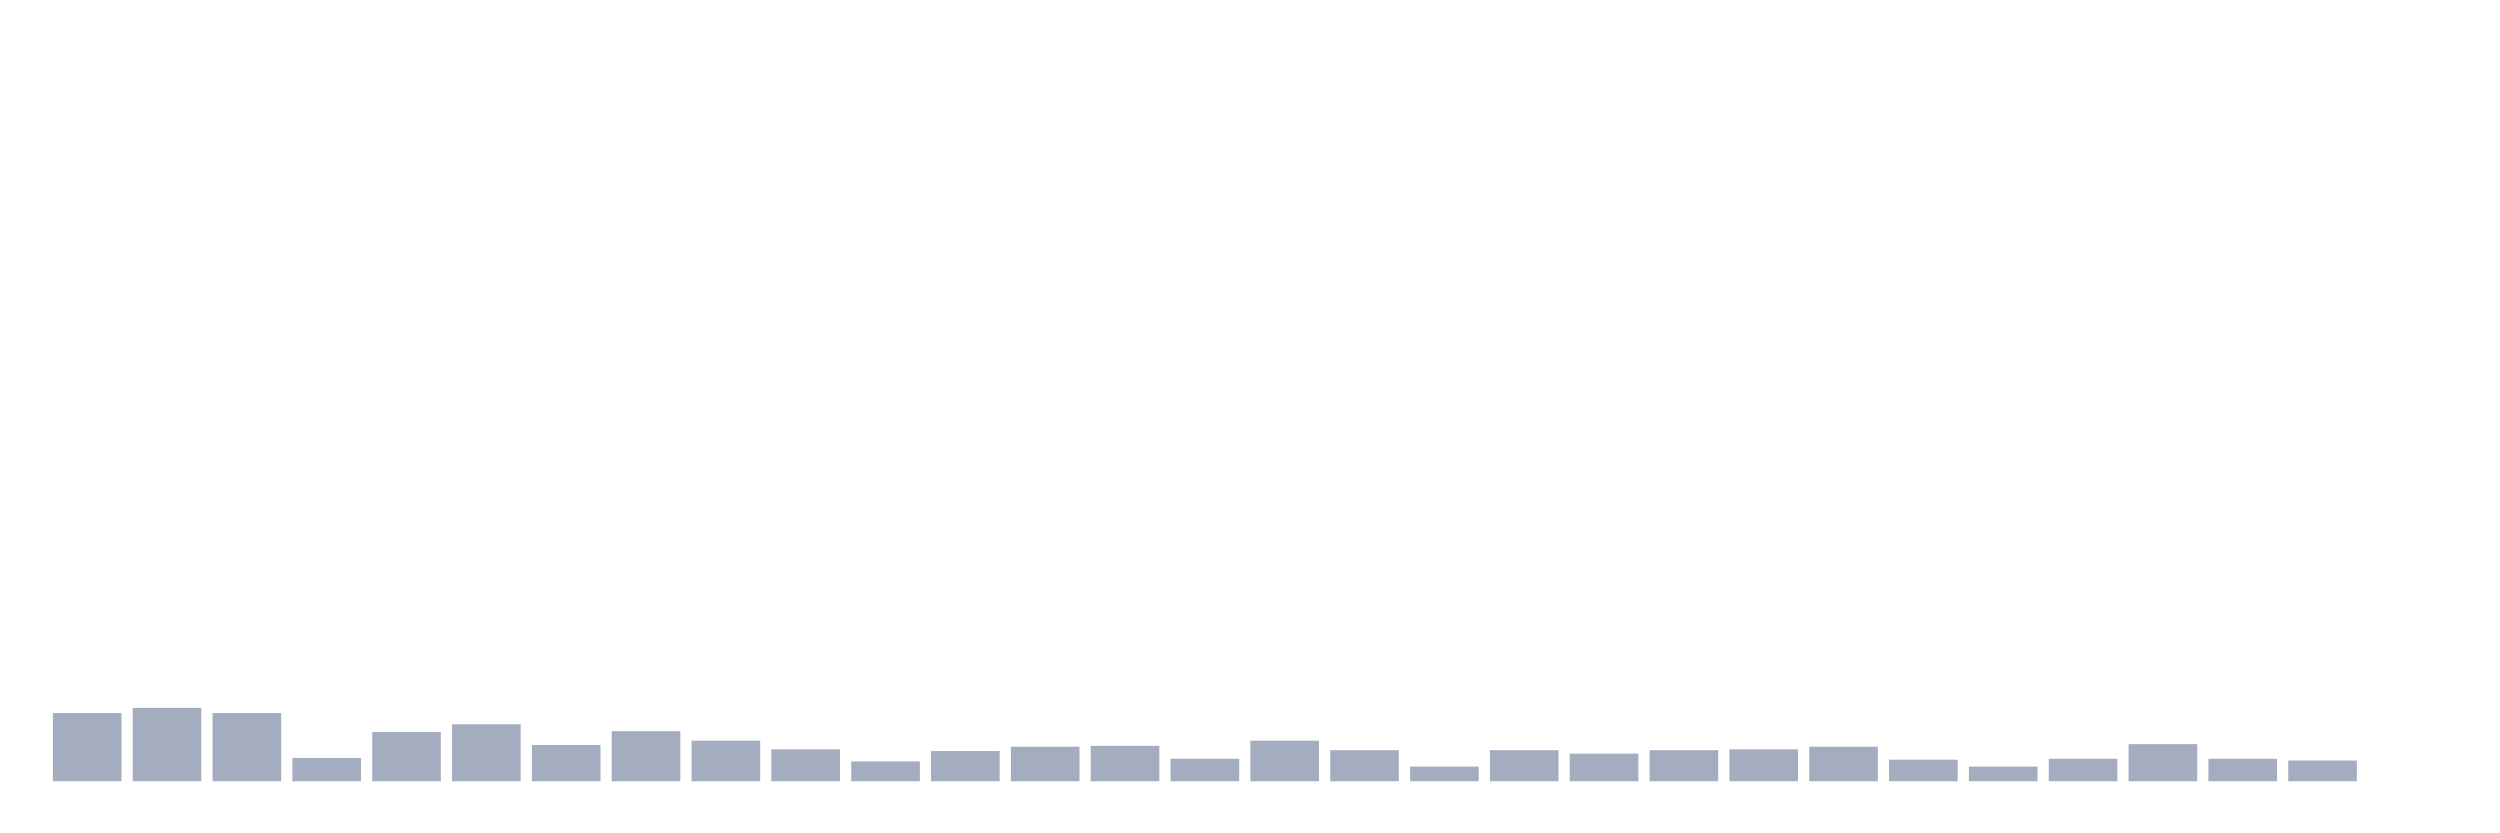 <svg xmlns="http://www.w3.org/2000/svg" viewBox="0 0 480 160"><g transform="translate(10,10)"><rect class="bar" x="0.153" width="13.175" y="126.904" height="13.096" fill="rgb(164,173,192)"></rect><rect class="bar" x="15.482" width="13.175" y="125.91" height="14.09" fill="rgb(164,173,192)"></rect><rect class="bar" x="30.81" width="13.175" y="126.904" height="13.096" fill="rgb(164,173,192)"></rect><rect class="bar" x="46.138" width="13.175" y="135.524" height="4.476" fill="rgb(164,173,192)"></rect><rect class="bar" x="61.466" width="13.175" y="130.551" height="9.449" fill="rgb(164,173,192)"></rect><rect class="bar" x="76.794" width="13.175" y="129.059" height="10.941" fill="rgb(164,173,192)"></rect><rect class="bar" x="92.123" width="13.175" y="133.038" height="6.962" fill="rgb(164,173,192)"></rect><rect class="bar" x="107.451" width="13.175" y="130.385" height="9.615" fill="rgb(164,173,192)"></rect><rect class="bar" x="122.779" width="13.175" y="132.209" height="7.791" fill="rgb(164,173,192)"></rect><rect class="bar" x="138.107" width="13.175" y="133.867" height="6.133" fill="rgb(164,173,192)"></rect><rect class="bar" x="153.436" width="13.175" y="136.187" height="3.813" fill="rgb(164,173,192)"></rect><rect class="bar" x="168.764" width="13.175" y="134.198" height="5.802" fill="rgb(164,173,192)"></rect><rect class="bar" x="184.092" width="13.175" y="133.369" height="6.631" fill="rgb(164,173,192)"></rect><rect class="bar" x="199.42" width="13.175" y="133.203" height="6.797" fill="rgb(164,173,192)"></rect><rect class="bar" x="214.748" width="13.175" y="135.69" height="4.31" fill="rgb(164,173,192)"></rect><rect class="bar" x="230.077" width="13.175" y="132.209" height="7.791" fill="rgb(164,173,192)"></rect><rect class="bar" x="245.405" width="13.175" y="134.032" height="5.968" fill="rgb(164,173,192)"></rect><rect class="bar" x="260.733" width="13.175" y="137.182" height="2.818" fill="rgb(164,173,192)"></rect><rect class="bar" x="276.061" width="13.175" y="134.032" height="5.968" fill="rgb(164,173,192)"></rect><rect class="bar" x="291.39" width="13.175" y="134.695" height="5.305" fill="rgb(164,173,192)"></rect><rect class="bar" x="306.718" width="13.175" y="134.032" height="5.968" fill="rgb(164,173,192)"></rect><rect class="bar" x="322.046" width="13.175" y="133.867" height="6.133" fill="rgb(164,173,192)"></rect><rect class="bar" x="337.374" width="13.175" y="133.369" height="6.631" fill="rgb(164,173,192)"></rect><rect class="bar" x="352.702" width="13.175" y="135.856" height="4.144" fill="rgb(164,173,192)"></rect><rect class="bar" x="368.031" width="13.175" y="137.182" height="2.818" fill="rgb(164,173,192)"></rect><rect class="bar" x="383.359" width="13.175" y="135.69" height="4.31" fill="rgb(164,173,192)"></rect><rect class="bar" x="398.687" width="13.175" y="132.872" height="7.128" fill="rgb(164,173,192)"></rect><rect class="bar" x="414.015" width="13.175" y="135.69" height="4.31" fill="rgb(164,173,192)"></rect><rect class="bar" x="429.344" width="13.175" y="136.022" height="3.978" fill="rgb(164,173,192)"></rect><rect class="bar" x="444.672" width="13.175" y="140" height="0" fill="rgb(164,173,192)"></rect></g></svg>